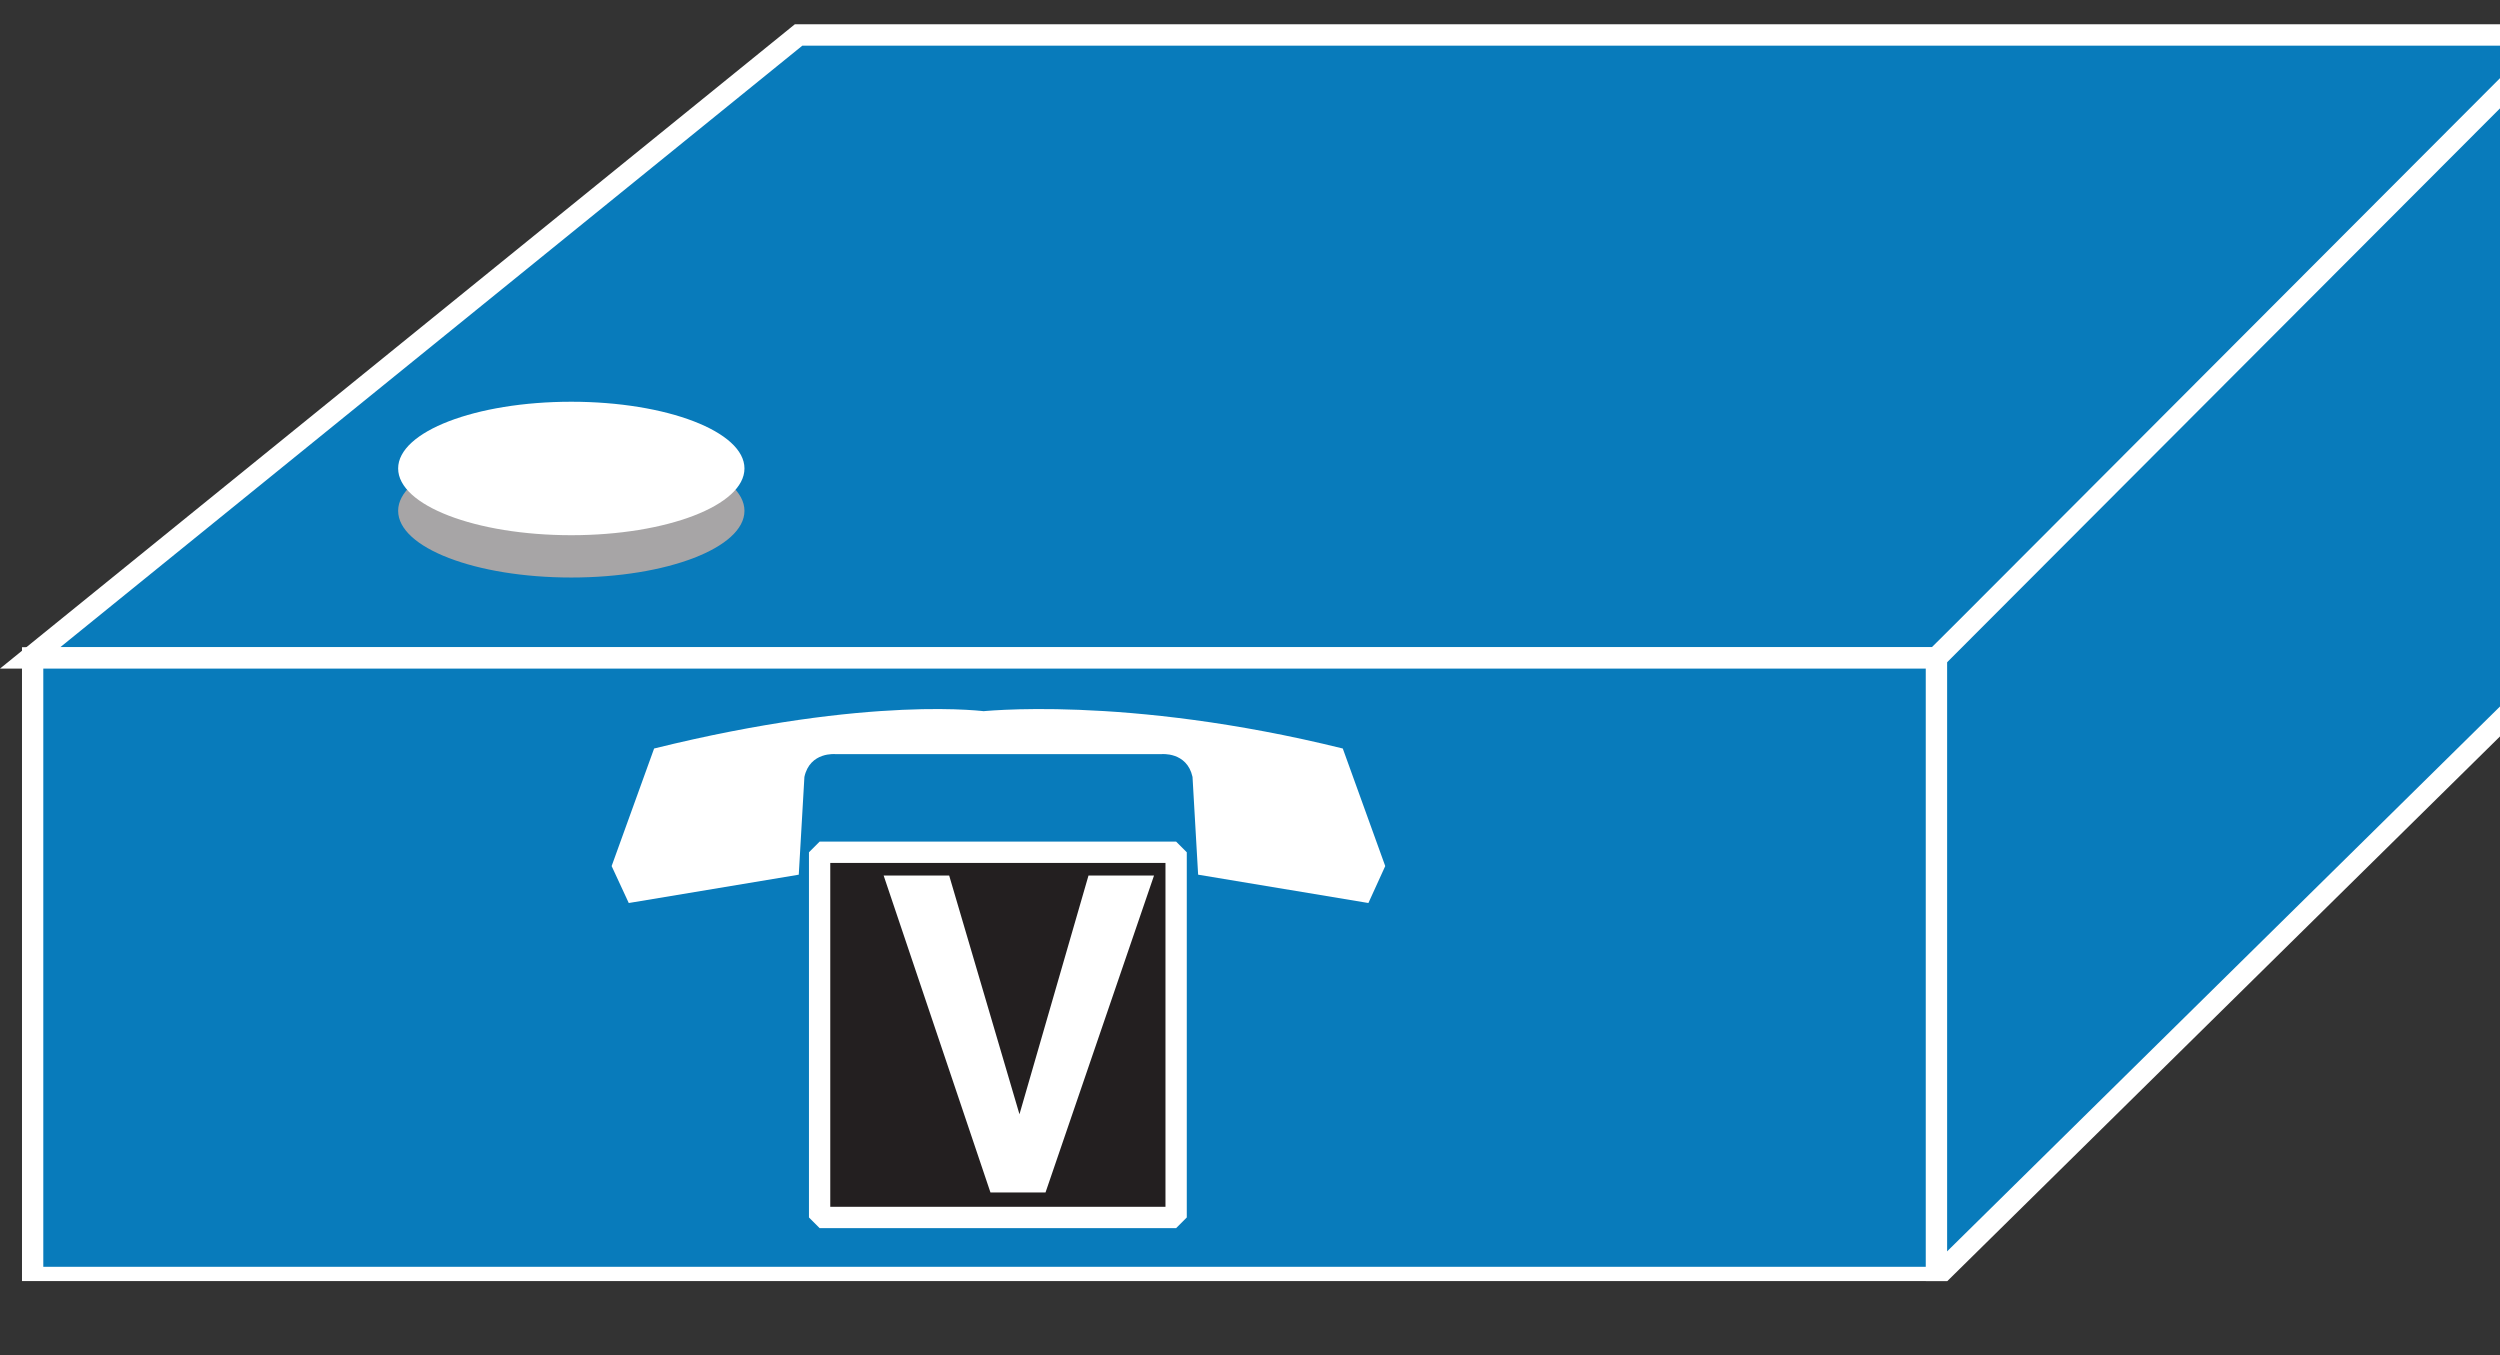 <?xml version="1.0" encoding="UTF-8"?>
<svg xmlns="http://www.w3.org/2000/svg" xmlns:xlink="http://www.w3.org/1999/xlink" width="369pt" height="200pt" viewBox="0 0 369 200" version="1.1">
<rect x="0" y="0" width="369" height="200" fill="#333333" stroke="none"/>
<defs>
<g>
<symbol overflow="visible" id="glyph0-0">
<path style="stroke:none;" d=""/>
</symbol>
<symbol overflow="visible" id="glyph0-1">
<path style="stroke:none;" d="M 25.422 0 L 41.438 -46.781 L 31.766 -46.781 L 21.578 -11.547 L 11.203 -46.781 L 1.531 -46.781 L 17.297 0 Z M 25.422 0 "/>
</symbol>
</g>
<clipPath id="clip1">
  <path d="M 268 0 L 369 0 L 369 189.09 L 268 189.09 Z M 268 0 "/>
</clipPath>
<clipPath id="clip2">
  <path d="M 3 95 L 288 95 L 288 189.09 L 3 189.09 Z M 3 95 "/>
</clipPath>
</defs>
<g id="surface1">
<path style=" stroke:none;fill-rule:nonzero;fill:rgb(3.137%,48.235%,73.333%);fill-opacity:1;" d="M 4.449 97.121 L 117.93 5.191 L 379.867 5.191 L 285.957 97.121 L 4.449 97.121 "/>
<path style="fill:none;stroke-width:4;stroke-linecap:butt;stroke-linejoin:miter;stroke:rgb(100%,100%,100%);stroke-opacity:1;stroke-miterlimit:4;" d="M 5.658 126.731 L 149.963 243.411 L 483.05 243.411 L 363.631 126.731 Z M 5.658 126.731 " transform="matrix(0.786,0,0,-0.788,0,196.97)"/>
<path style=" stroke:none;fill-rule:nonzero;fill:rgb(3.137%,48.235%,73.333%);fill-opacity:1;" d="M 285.957 188.469 L 379.867 95.98 L 379.867 3.098 L 285.957 97.121 L 285.957 188.469 "/>
<g clip-path="url(#clip1)" clip-rule="nonzero">
<path style="fill:none;stroke-width:4;stroke-linecap:butt;stroke-linejoin:miter;stroke:rgb(100%,100%,100%);stroke-opacity:1;stroke-miterlimit:4;" d="M 363.631 10.79 L 483.05 128.179 L 483.05 246.068 L 363.631 126.731 Z M 363.631 10.79 " transform="matrix(0.786,0,0,-0.788,0,196.97)"/>
</g>
<path style=" stroke:none;fill-rule:nonzero;fill:rgb(3.137%,48.235%,73.333%);fill-opacity:1;" d="M 4.82 188.555 L 285.957 188.555 L 285.957 97.121 L 4.82 97.121 Z M 4.82 188.555 "/>
<g clip-path="url(#clip2)" clip-rule="nonzero">
<path style="fill:none;stroke-width:4;stroke-linecap:butt;stroke-linejoin:miter;stroke:rgb(100%,100%,100%);stroke-opacity:1;stroke-miterlimit:4;" d="M 6.13 10.681 L 363.631 10.681 L 363.631 126.731 L 6.13 126.731 Z M 6.13 10.681 " transform="matrix(0.786,0,0,-0.788,0,196.97)"/>
</g>
<path style=" stroke:none;fill-rule:nonzero;fill:rgb(100%,100%,100%);fill-opacity:1;" d="M 171.41 111.312 C 171.41 111.312 175.184 110.91 176.016 114.672 L 176.844 129.102 L 201.977 133.285 L 204.461 127.832 L 198.195 110.48 C 165.969 102.512 144.5 105.035 144.5 105.035 L 145.727 105.035 C 145.727 105.035 128.773 102.512 96.547 110.48 L 90.277 127.832 L 92.805 133.285 L 117.898 129.102 L 118.73 114.672 C 119.555 110.91 123.34 111.312 123.34 111.312 L 171.41 111.312 "/>
<path style="fill-rule:nonzero;fill:rgb(13.725%,12.157%,12.549%);fill-opacity:1;stroke-width:4;stroke-linecap:butt;stroke-linejoin:miter;stroke:rgb(100%,100%,100%);stroke-opacity:1;stroke-miterlimit:1;" d="M 153.912 21.92 L 220.861 21.92 L 220.861 90.32 L 153.912 90.32 Z M 153.912 21.92 " transform="matrix(0.786,0,0,-0.788,0,196.97)"/>
<g style="fill:rgb(100%,100%,100%);fill-opacity:1;">
  <use xlink:href="#glyph0-1" x="128.895" y="176.011"/>
</g>
<path style=" stroke:none;fill-rule:nonzero;fill:rgb(65.49%,64.706%,65.098%);fill-opacity:1;" d="M 109.883 75.395 C 109.883 80.844 98.426 85.242 84.324 85.242 C 70.195 85.242 58.766 80.844 58.766 75.395 C 58.766 69.98 70.195 65.543 84.324 65.543 C 98.426 65.543 109.883 69.98 109.883 75.395 "/>
<path style=" stroke:none;fill-rule:nonzero;fill:rgb(100%,100%,100%);fill-opacity:1;" d="M 109.883 69.145 C 109.883 74.598 98.426 78.996 84.324 78.996 C 70.195 78.996 58.766 74.598 58.766 69.145 C 58.766 63.703 70.195 59.297 84.324 59.297 C 98.426 59.297 109.883 63.703 109.883 69.145 "/>
</g>
</svg>
